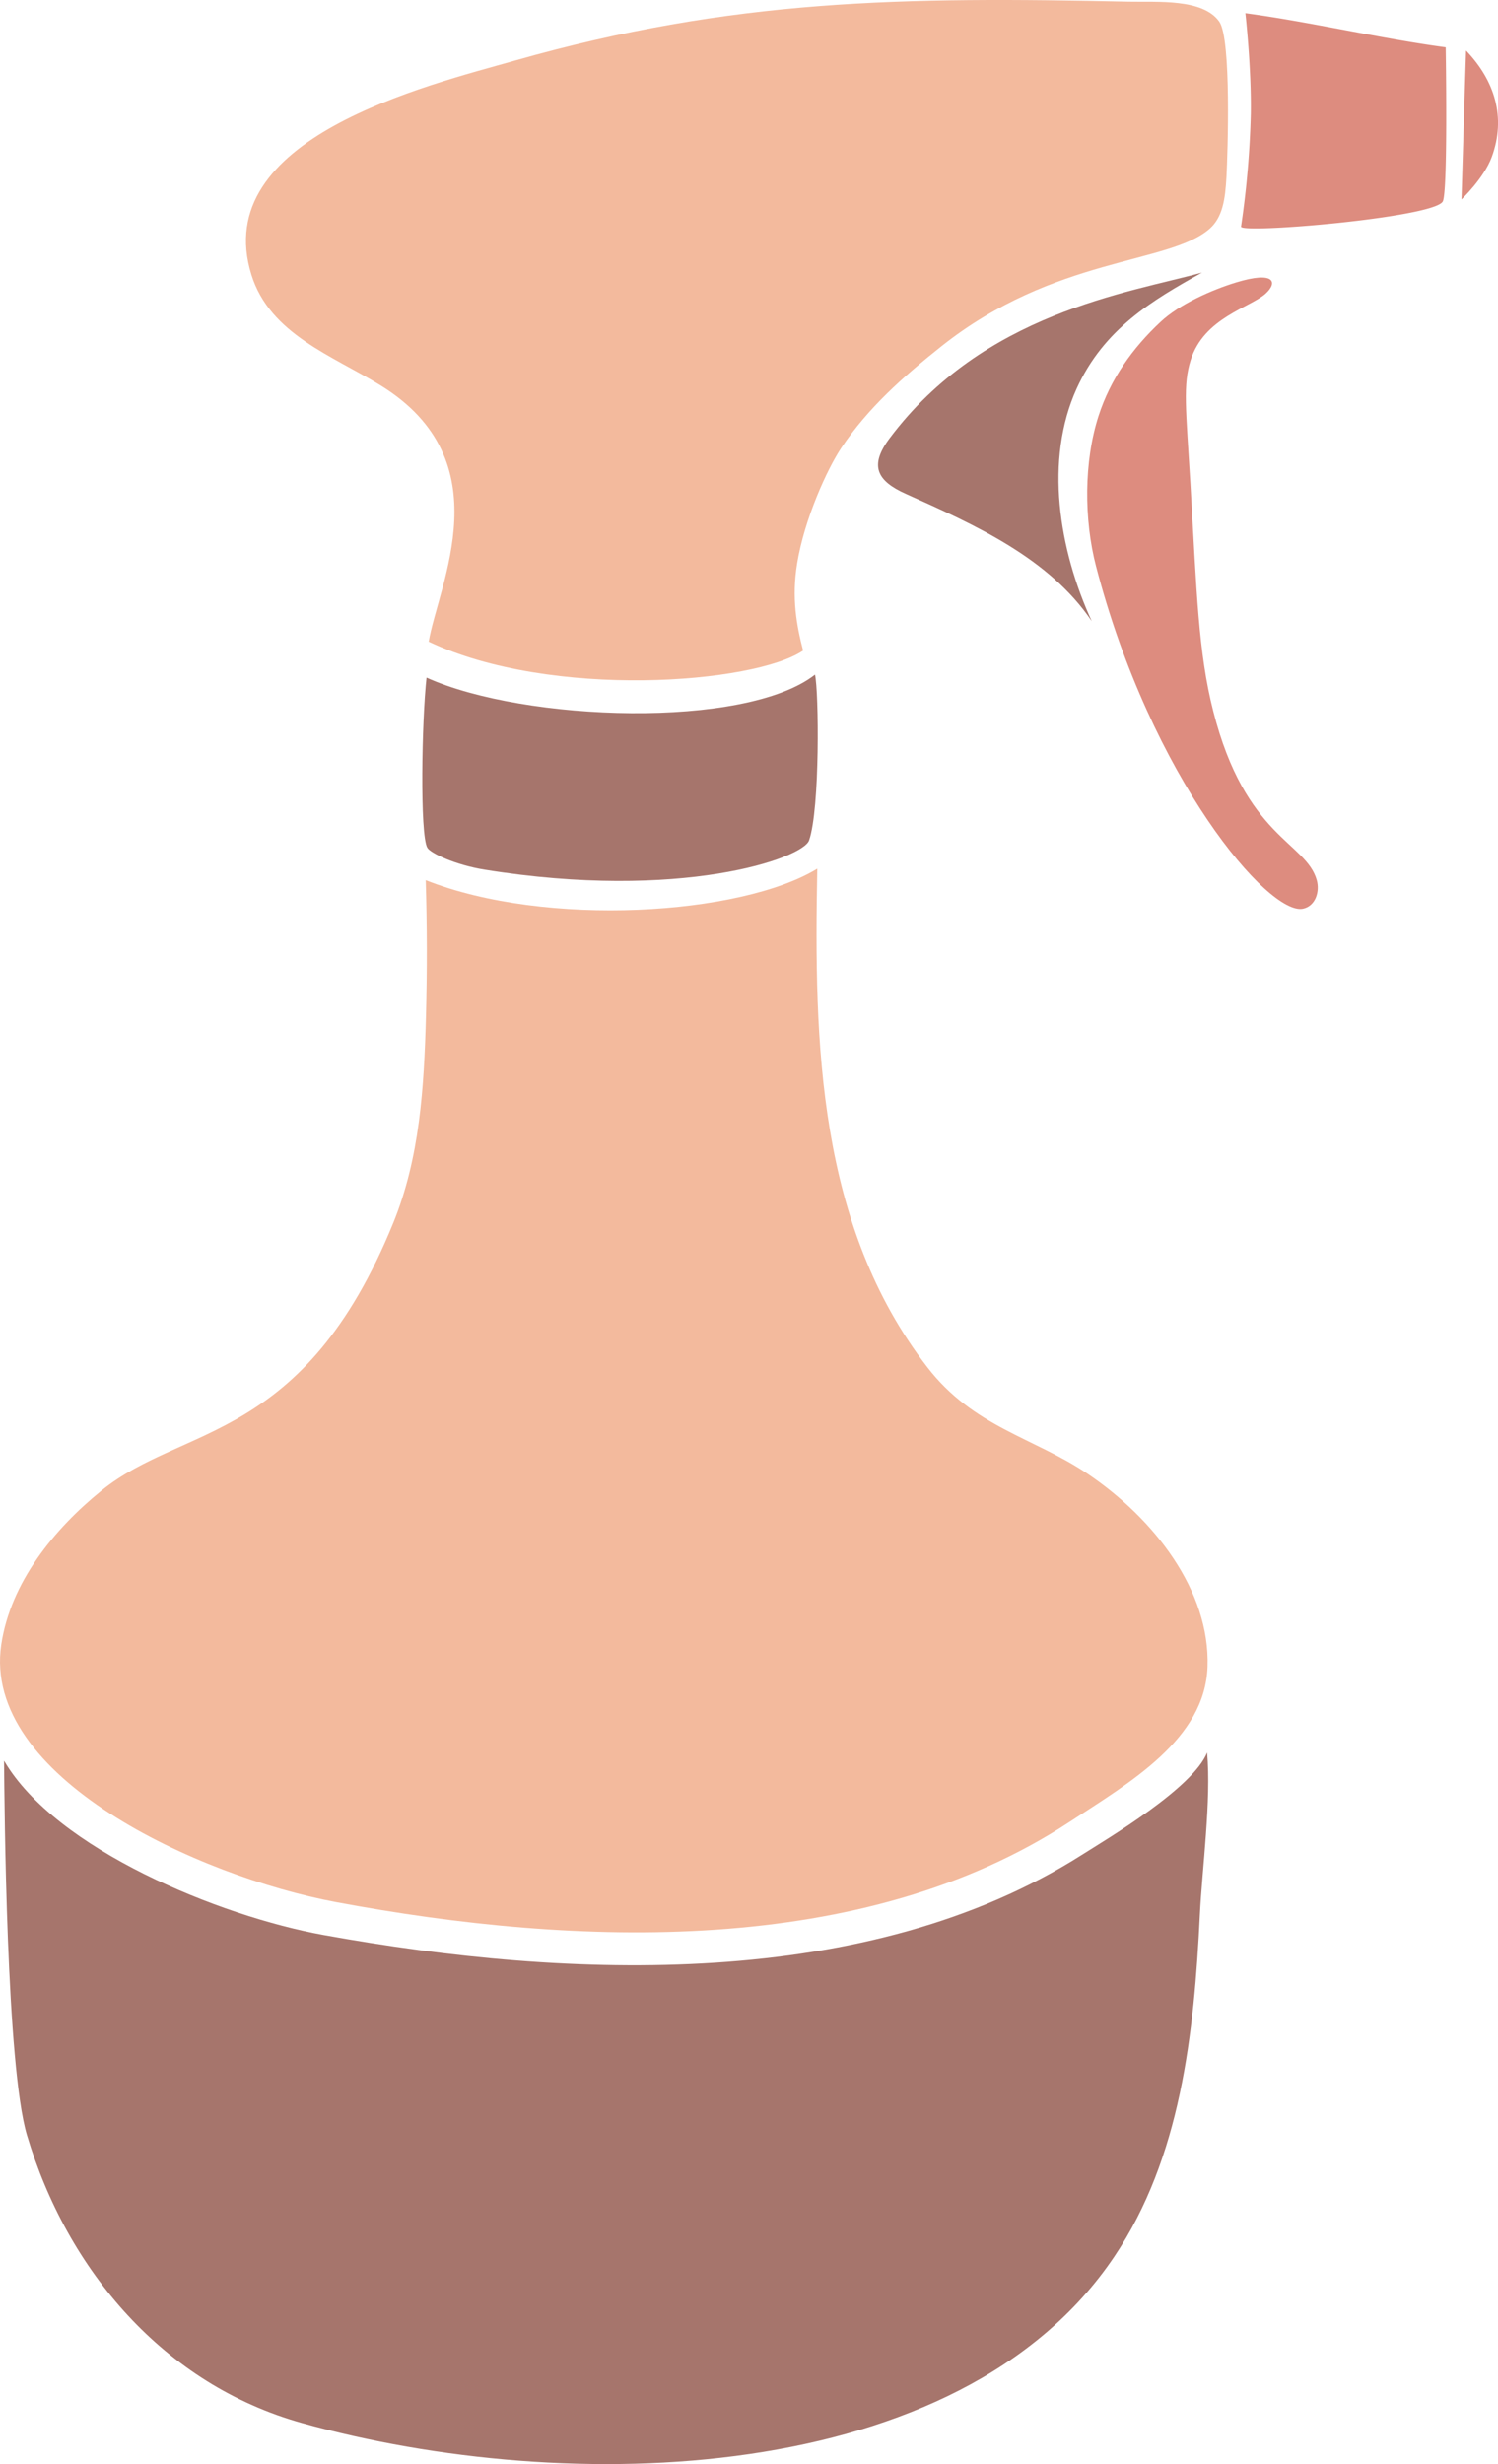 <svg xmlns="http://www.w3.org/2000/svg" width="656.75" height="1080" viewBox="0 0 656.75 1080"><g id="Слой_2" data-name="Слой 2"><g id="hair16_537235382"><g id="hair16_537235382-2" data-name="hair16_537235382"><path d="M11.82 935.85C29.45 995.14 72 1045.2 132.54 1062.05c116.18 32.36 288 28.12 356-73 29.1-43.28 35-97.74 37.5-149.84.94-19.64 5.07-50.38 3.17-71.06-6.26 15.58-43.16 37.39-55.05 44.93-93.74 59.43-223.83 54.64-332.39 35-45.26-8.19-117.29-37.44-140-76.38C2 792.57 2.72 905.21 11.82 935.85z" fill="#a6756c"/><path d="M358.31 380.74c-1.53 77.11.37 156.45 48.22 218.48 20.3 26.31 46.63 30.79 70.23 46.69 29.21 19.68 53.8 51.24 52.64 84.62-1.11 31.84-34 50.64-60.68 68.13-90.19 59.12-215.47 54.84-321.5 35C87 822.37-8.13 778.85.56 720.78c4.07-27.24 23.14-50.63 44-67.52 35.81-29 88.64-20.83 127.9-117.36 11.59-28.5 13.46-59.33 14.29-90.5.53-19.93.5-39.74-.11-59.63C239.37 406.65 324.82 401.18 358.31 380.74z" fill="#f3ba9d"/><path d="M187 297c-2.08 18.54-3 68.85.35 74.56 1.39 2.42 12.38 7.56 25.09 9.61 85.75 13.8 139.54-4.85 142.29-12.87 4.82-14.05 4.25-65.28 2.58-72.61C326.76 319.6 230 316.37 187 297z" fill="#a6756c"/><path d="M481.64 182.26c-6.51 20.11-6.41 45.54-1.14 65.84 24.15 93 75.91 153.61 90.86 150.18 5.46-1.25 7.31-7.57 5.94-12.48C572.63 369 546 367.2 531.89 311.63c-6.55-25.7-7.22-51.73-10-99.79-2-33.1-3.29-43.11.11-54 5.81-18.62 26.12-23 32.86-29.14 5.49-5 3.82-10-12.84-4.93-10.42 3.15-24.94 9.52-33.23 17.33C496.47 152.61 486.86 166.12 481.64 182.26z" fill="#dd8c7f"/><path d="M527 119.47c-32.39 8.93-95.72 17.6-137 72.66-9 12-5.55 18.66 7.14 24.34 30.46 13.64 62.8 28.13 81.5 55.78-14.49-31.42-20.77-70.8-6.61-101.93C484 144.09 505.21 131.61 527 119.47z" fill="#a6756c"/><path d="M530.34 100.24c5.67-5 6.83-12.82 7.36-22.78.51-9.76 2.25-60.4-3.16-68C527.34-.72 507.42 1 495 .74 396-1.42 321-.5 226 26.47c-39.06 11.09-134.47 34-115.77 94 8.09 26 35.64 35.49 56.67 48.48 53.66 33.16 25.3 87.14 21.05 112.29 53.74 25.39 142.83 18.43 164.14 3.9-2.83-10.92-5.1-23-2.61-38.21 3.17-19.38 13.11-41.32 19.46-50.79 11.58-17.26 26.87-30.93 43.8-44.37C462.41 112.32 512.53 115.88 530.34 100.24z" fill="#f3ba9d"/><path d="M654 68.84c-3.43 9.29-13.26 18.58-13.26 18.58.68-21.09 1.29-44.17 2-65.26C655.29 35.29 660.4 51.42 654 68.84z" fill="#dd8c7f"/><path d="M633.81 20.73C606.25 17.09 573.57 9.42 546 5.78c0 0 2.7 24.08 2.37 44.15a403.23 403.23.0 0 1-4.27 49.36c-.83 3.33 84-3.82 88.39-10.91C634.88 84.56 633.81 20.73 633.81 20.73z" fill="#dd8c7f"/></g></g></g></svg>